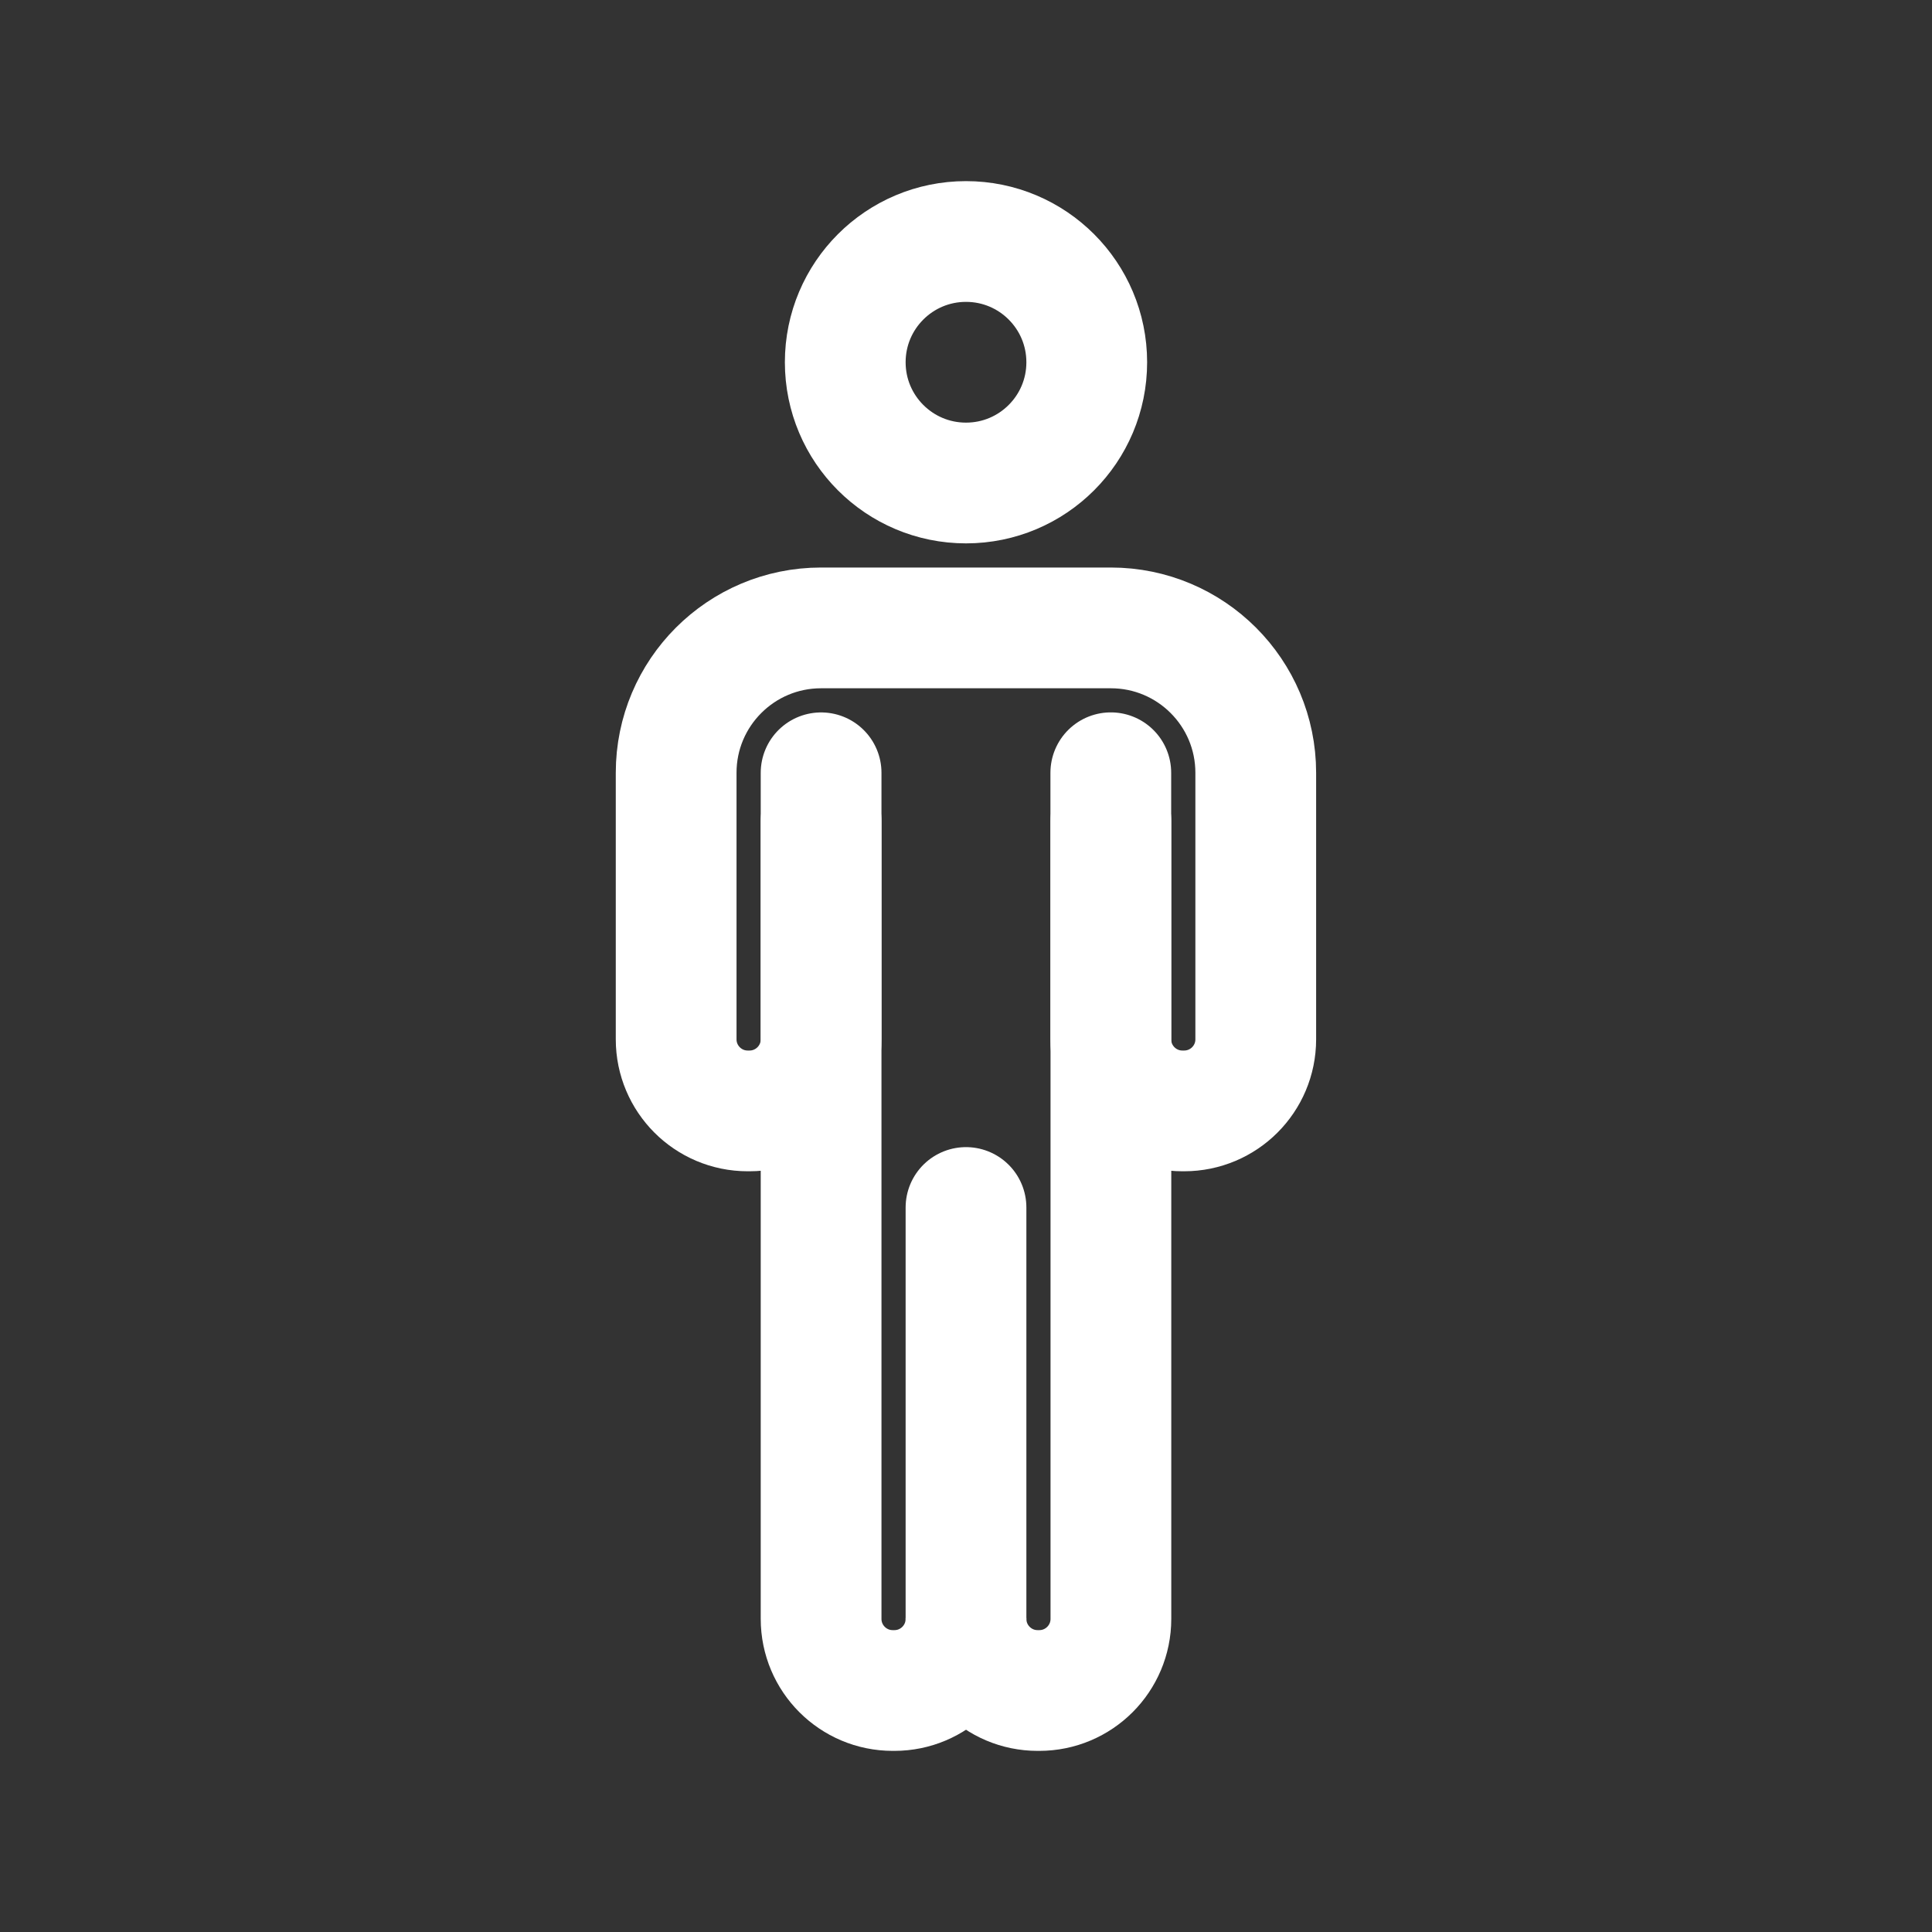 <!-- Generated by IcoMoon.io -->
<svg version="1.1" xmlns="http://www.w3.org/2000/svg" width="40" height="40" viewBox="0 0 40 40">
<rect x="0" y="0" width="40" height="40" fill="#333333" stroke="none"/>
<title>io-man-outline</title>
<path fill="none" stroke-linejoin="miter" stroke-linecap="round" stroke-miterlimit="10" stroke-width="2.5" stroke="#fff" d="M17 17v16.5c-0 0.005-0 0.011-0 0.017 0 0.819 0.664 1.483 1.483 1.483 0.006 0 0.012-0 0.018-0h-0.001c0.005 0 0.011 0 0.017 0 0.819 0 1.483-0.664 1.483-1.483 0-0.006-0-0.012-0-0.018v0.001"></path>
<path fill="none" stroke-linejoin="miter" stroke-linecap="round" stroke-miterlimit="10" stroke-width="2.5" stroke="#fff" d="M20 25v8.5c-0 0.005-0 0.011-0 0.017 0 0.819 0.664 1.483 1.483 1.483 0.006 0 0.012-0 0.018-0h-0.001c0.005 0 0.011 0 0.017 0 0.819 0 1.483-0.664 1.483-1.483 0-0.006-0-0.012-0-0.018v0.001-16.5"></path>
<path fill="none" stroke-linejoin="miter" stroke-linecap="round" stroke-miterlimit="10" stroke-width="2.5" stroke="#fff" d="M17 16v5.5c0 0.005 0 0.011 0 0.018 0 0.819-0.664 1.482-1.483 1.482-0.006 0-0.012-0-0.019-0h0.001c-0.005 0-0.011 0-0.018 0-0.819 0-1.482-0.664-1.482-1.482 0-0.006 0-0.012 0-0.019v0.001-5.5c0-1.657 1.343-3 3-3v0h6c1.657 0 3 1.343 3 3v0 5.5c0 0.005 0 0.011 0 0.018 0 0.819-0.664 1.482-1.483 1.482-0.006 0-0.012-0-0.019-0h0.001c-0.005 0-0.011 0-0.018 0-0.819 0-1.482-0.664-1.482-1.483 0-0.006 0-0.012 0-0.019v0.001-5.5"></path>
<path fill="none" stroke-linejoin="miter" stroke-linecap="round" stroke-miterlimit="10" stroke-width="2.5" stroke="#fff" d="M22.5 7.5c0 1.381-1.119 2.5-2.5 2.5s-2.5-1.119-2.5-2.5c0-1.381 1.119-2.5 2.5-2.5s2.5 1.119 2.5 2.5z"></path>
</svg>
